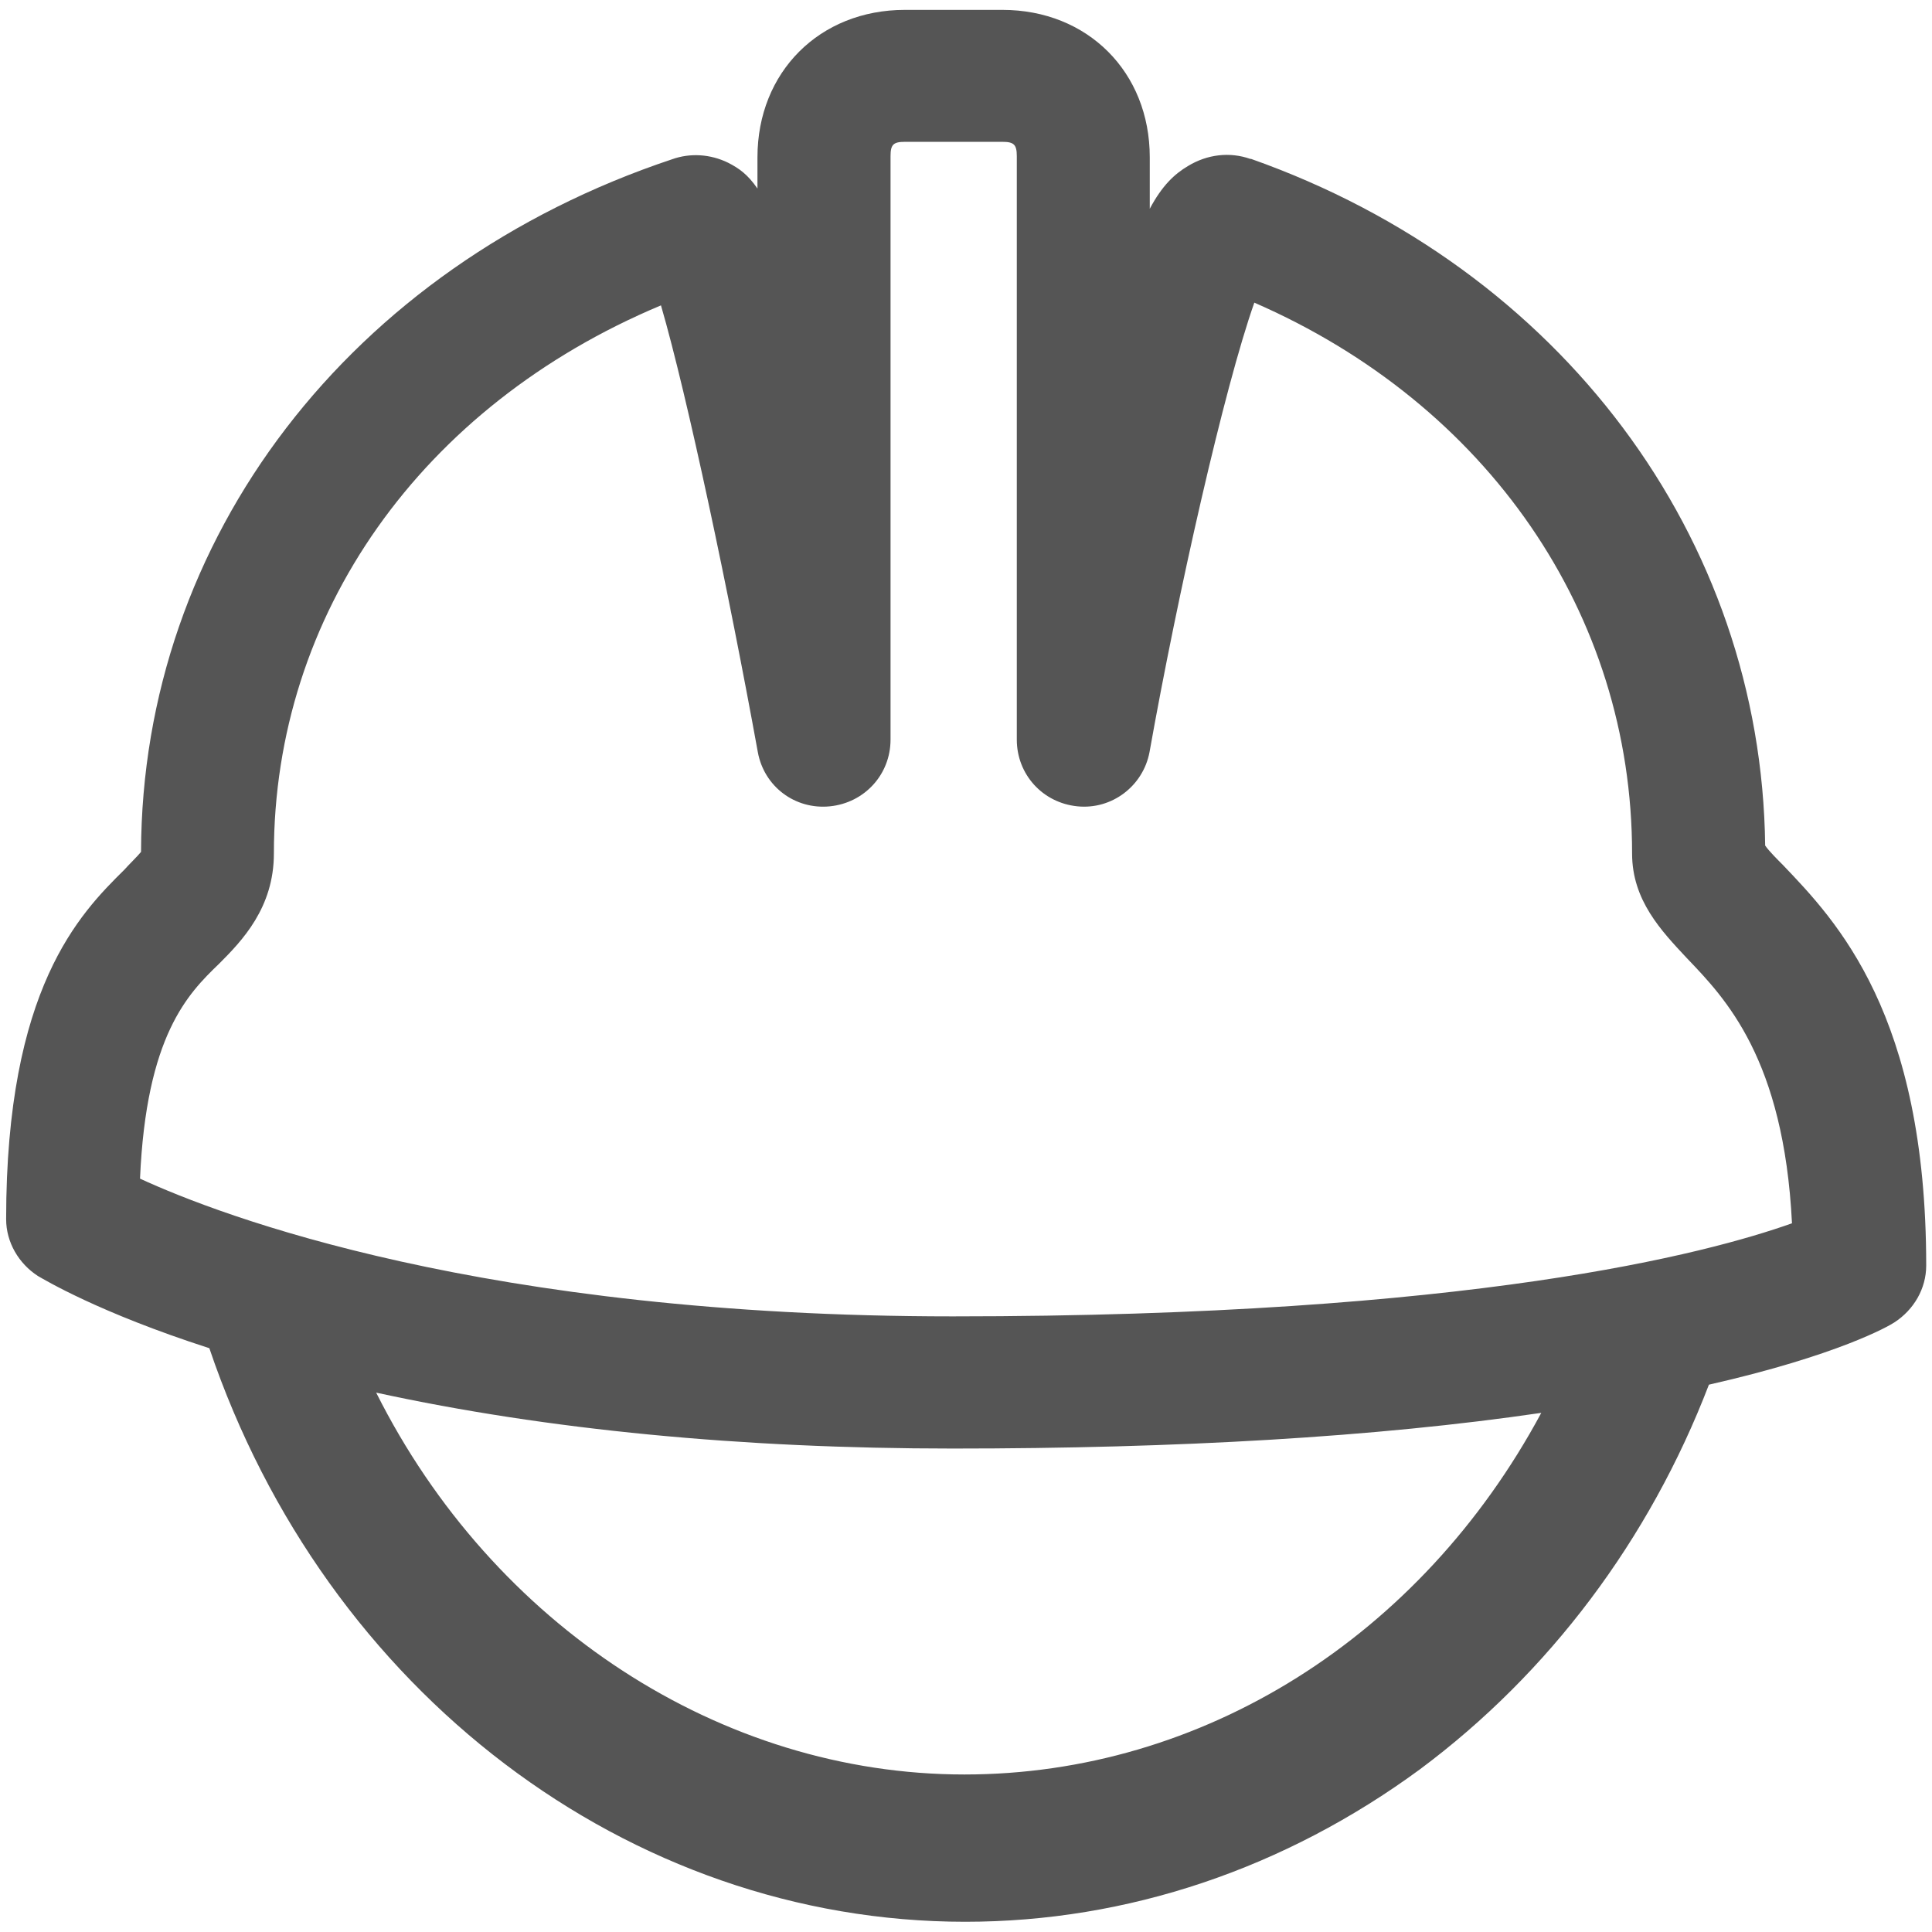 ﻿<?xml version="1.0" encoding="utf-8"?>
<svg version="1.1" xmlns:xlink="http://www.w3.org/1999/xlink" width="17px" height="17px" xmlns="http://www.w3.org/2000/svg">
  <g transform="matrix(1 0 0 1 -313 -393 )">
    <path d="M 16.949 11.136  C 16.949 8.925  16.159 8.104  15.689 7.612  C 15.643 7.566  15.563 7.486  15.532 7.44  C 15.5 4.729  13.733 2.361  11.008 1.398  L 11.001 1.398  C 10.822 1.335  10.624 1.357  10.453 1.461  C 10.335 1.531  10.226 1.632  10.117 1.837  L 10.117 1.384  C 10.117 0.633  9.569 0.087  8.821 0.087  L 7.962 0.087  C 7.211 0.087  6.665 0.635  6.665 1.384  L 6.665 1.659  C 6.578 1.533  6.501 1.48  6.407 1.432  C 6.25 1.355  6.072 1.345  5.915 1.401  C 3.078 2.347  1.248 4.737  1.241 7.496  C 1.217 7.527  1.13 7.612  1.094 7.653  C 0.701 8.041  0.054 8.696  0.054 10.728  C 0.054 10.931  0.165 11.119  0.334 11.228  C 0.389 11.259  0.867 11.549  1.842 11.863  C 2.866 14.887  5.533 16.91  8.493 16.91  C 9.922 16.91  11.305 16.442  12.495 15.568  C 13.63 14.723  14.513 13.55  15.037 12.184  C 16.176 11.925  16.623 11.667  16.669 11.636  C 16.84 11.525  16.949 11.339  16.949 11.136  Z M 13.562 12.432  C 12.502 14.405  10.578 15.614  8.486 15.614  C 6.344 15.614  4.336 14.301  3.31 12.254  C 4.819 12.582  6.523 12.746  8.382 12.746  C 10.366 12.746  12.109 12.645  13.562 12.432  Z M 15.768 10.764  C 15.027 11.027  12.954 11.583  8.384 11.583  C 4.256 11.583  1.944 10.699  1.232 10.371  C 1.287 9.111  1.654 8.744  1.927 8.481  C 2.13 8.278  2.41 7.988  2.41 7.51  C 2.41 5.408  3.706 3.571  5.816 2.687  C 6.05 3.491  6.417 5.234  6.668 6.617  C 6.723 6.921  6.996 7.126  7.303 7.095  C 7.607 7.064  7.836 6.815  7.836 6.508  L 7.836 1.374  C 7.836 1.273  7.86 1.248  7.962 1.248  L 8.821 1.248  C 8.922 1.248  8.947 1.273  8.947 1.374  L 8.947 6.508  C 8.947 6.813  9.173 7.064  9.48 7.095  C 9.784 7.126  10.059 6.916  10.115 6.617  C 10.364 5.219  10.772 3.414  11.037 2.663  C 13.087 3.556  14.361 5.4  14.361 7.51  C 14.361 7.923  14.619 8.191  14.844 8.432  C 15.182 8.785  15.696 9.316  15.768 10.764  Z " fill-rule="nonzero" fill="#555555" stroke="none" transform="matrix(1 0 0 1 313 393 )" />
  </g>
</svg>